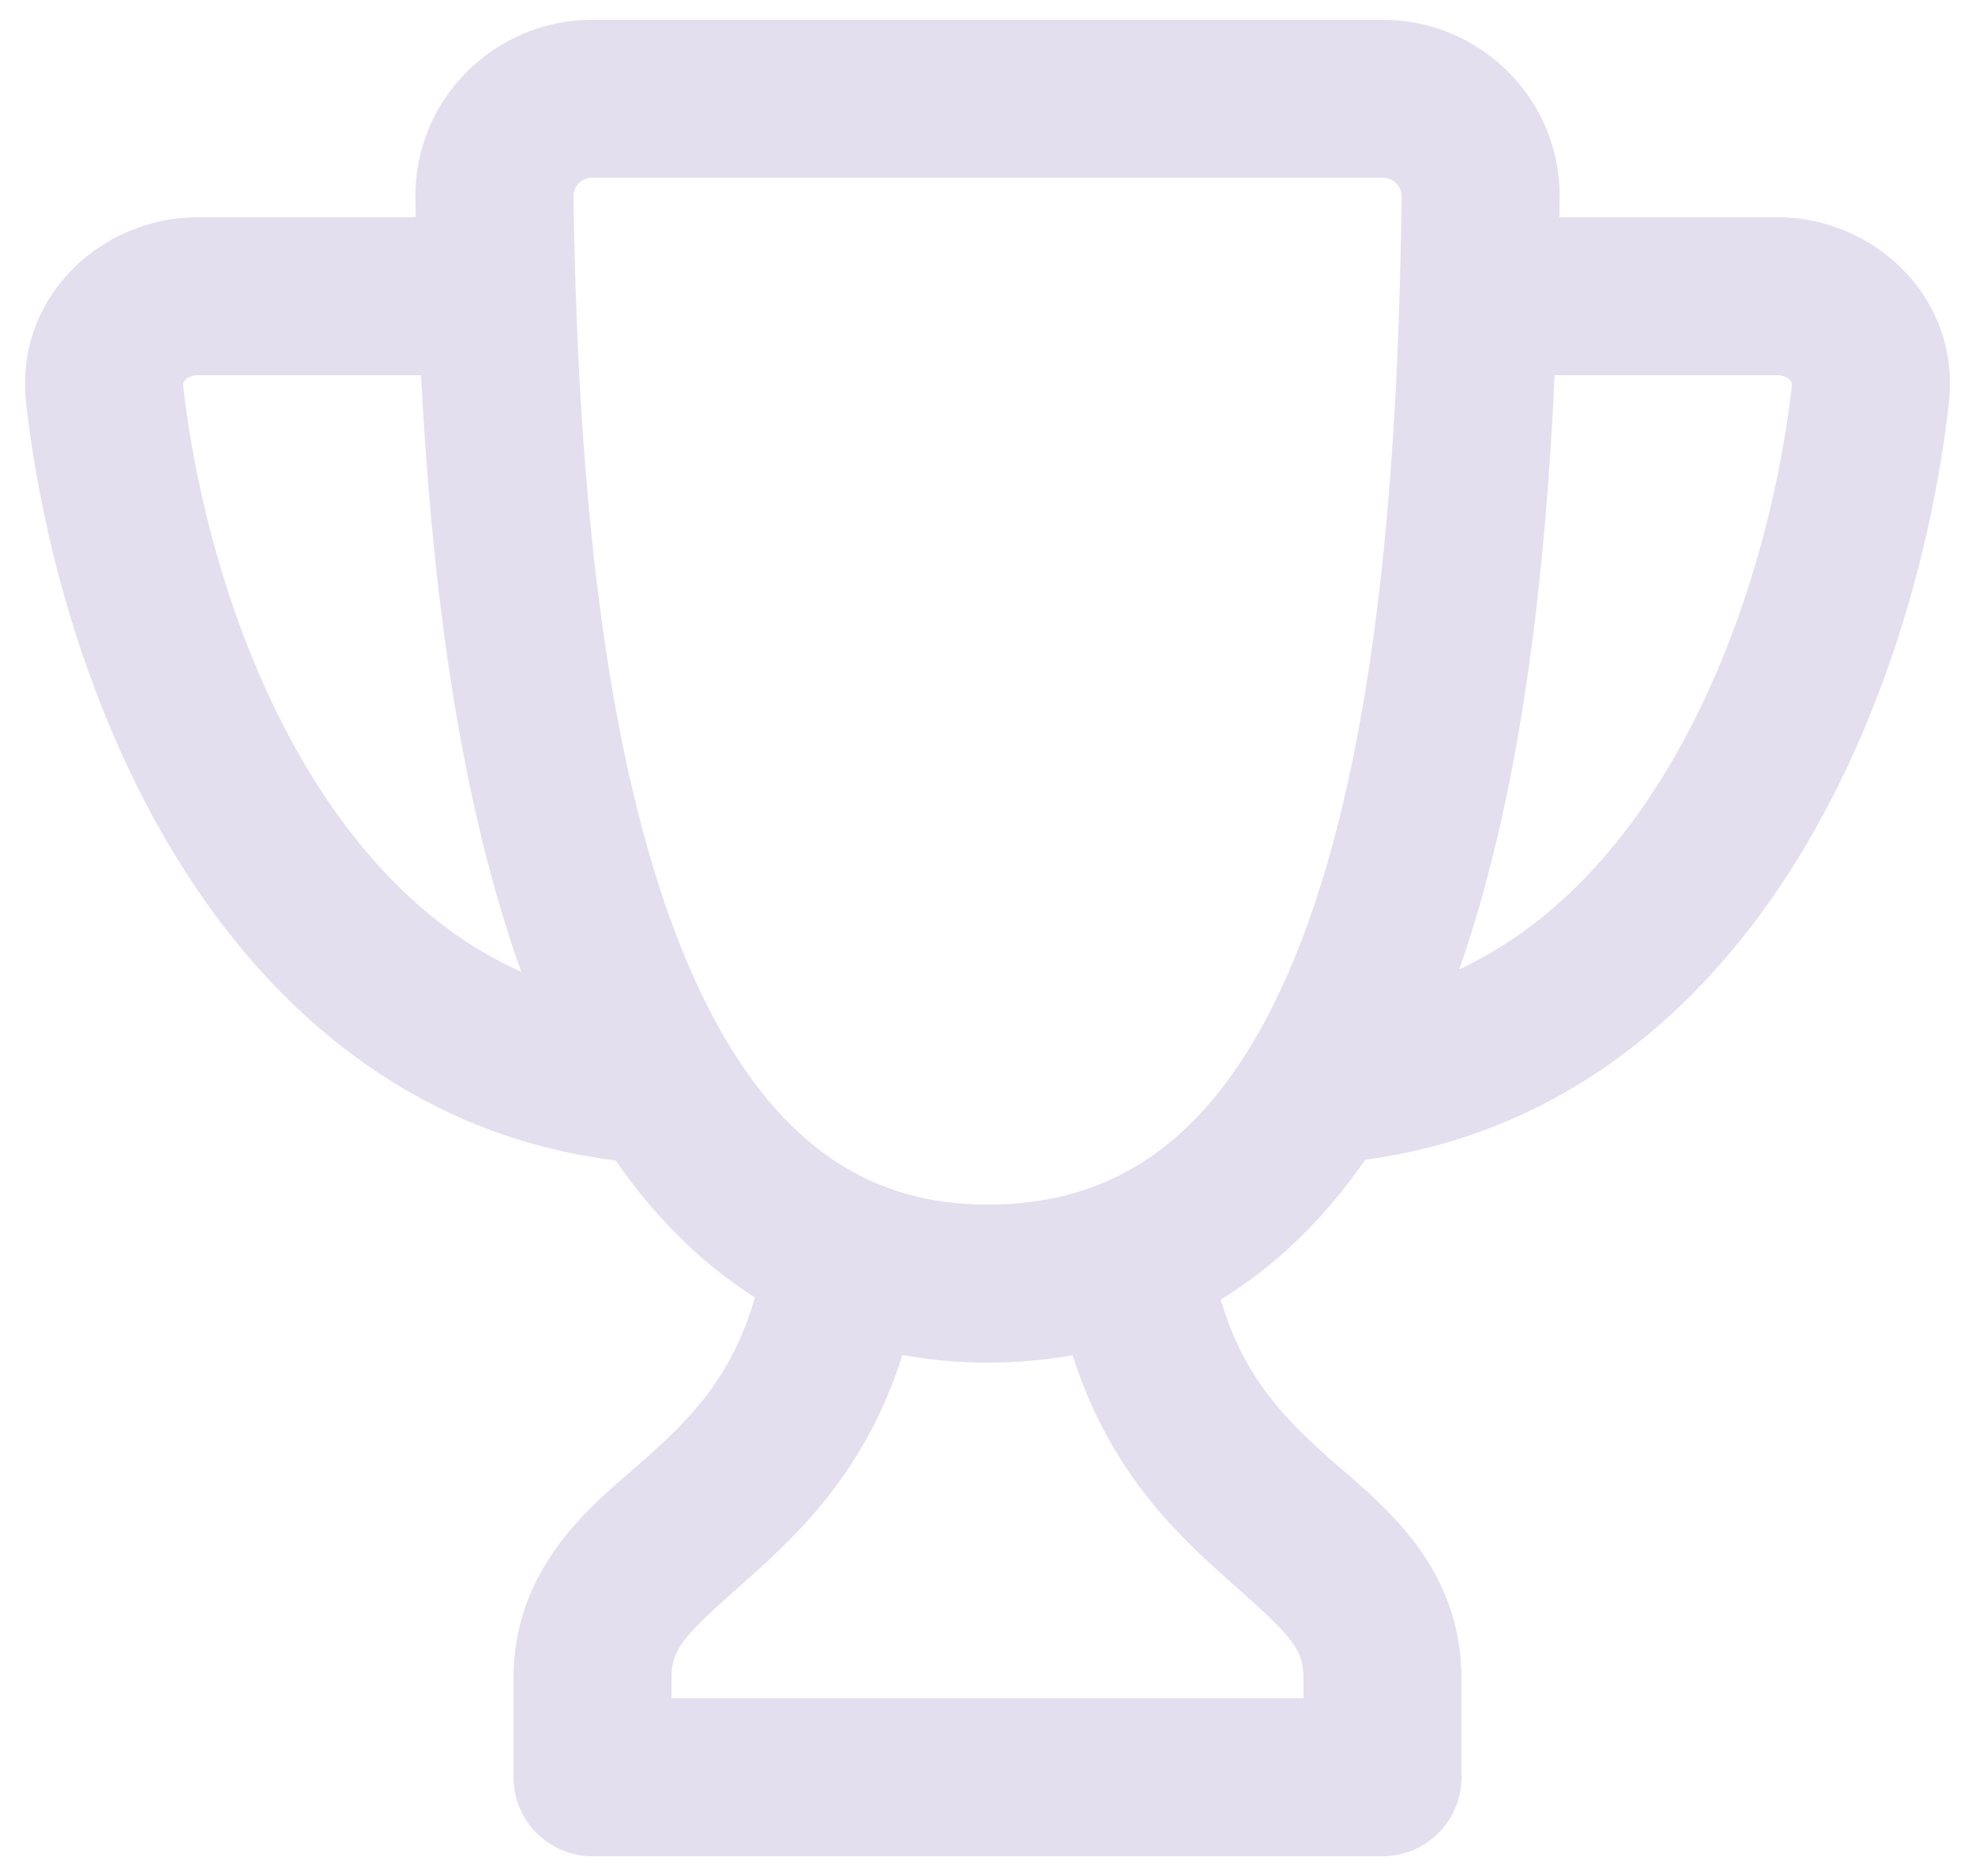 <svg width="20" height="19" viewBox="0 0 20 19" fill="none" xmlns="http://www.w3.org/2000/svg">
<path fill-rule="evenodd" clip-rule="evenodd" d="M4.207 2.011C4.192 1.004 5.01 0.2 6 0.2H14C14.991 0.2 15.807 1.005 15.794 2.01L15.791 2.2H18C18.969 2.2 19.858 3.005 19.735 4.086C19.566 5.578 19.049 7.463 18.01 9C17.085 10.367 15.718 11.491 13.825 11.746C13.618 12.044 13.389 12.319 13.132 12.565C12.895 12.793 12.639 12.993 12.362 13.162C12.592 13.952 13.017 14.375 13.469 14.777C13.512 14.816 13.559 14.856 13.608 14.898C14.089 15.313 14.8 15.927 14.8 17V17.007V17.014V17.021V17.028V17.035V17.041V17.048V17.055V17.062V17.069V17.075V17.082V17.088V17.095V17.102V17.108V17.114V17.121V17.127V17.134V17.14V17.146V17.152V17.159V17.165V17.171V17.177V17.183V17.189V17.195V17.201V17.207V17.213V17.219V17.225V17.231V17.236V17.242V17.248V17.254V17.259V17.265V17.27V17.276V17.282V17.287V17.293V17.298V17.303V17.309V17.314V17.319V17.325V17.33V17.335V17.34V17.345V17.351V17.356V17.361V17.366V17.371V17.376V17.381V17.386V17.39V17.395V17.4V17.405V17.41V17.414V17.419V17.424V17.428V17.433V17.438V17.442V17.447V17.451V17.456V17.46V17.465V17.469V17.473V17.478V17.482V17.486V17.491V17.495V17.499V17.503V17.507V17.511V17.515V17.52V17.524V17.528V17.532V17.535V17.54V17.543V17.547V17.551V17.555V17.559V17.562V17.566V17.57V17.574V17.577V17.581V17.585V17.588V17.592V17.595V17.599V17.602V17.606V17.609V17.613V17.616V17.619V17.623V17.626V17.629V17.633V17.636V17.639V17.642V17.645V17.649V17.652V17.655V17.658V17.661V17.664V17.667V17.67V17.673V17.676V17.679V17.682V17.685V17.687V17.69V17.693V17.696V17.699V17.701V17.704V17.707V17.709V17.712V17.715V17.717V17.72V17.723V17.725V17.728V17.73V17.733V17.735V17.738V17.74V17.742V17.745V17.747V17.749V17.752V17.754V17.756V17.759V17.761V17.763V17.765V17.767V17.77V17.772V17.774V17.776V17.778V17.78V17.782V17.784V17.786V17.788V17.79V17.792V17.794V17.796V17.798V17.8V17.802V17.803V17.805V17.807V17.809V17.811V17.812V17.814V17.816V17.818V17.819V17.821V17.823V17.824V17.826V17.828V17.829V17.831V17.832V17.834V17.835V17.837V17.838V17.84V17.841V17.843V17.844V17.846V17.847V17.849V17.85V17.851V17.853V17.854V17.855V17.857V17.858V17.859V17.86V17.862V17.863V17.864V17.865V17.866V17.868V17.869V17.87V17.871V17.872V17.873V17.874V17.875V17.877V17.878V17.879V17.88V17.881V17.882V17.883V17.884V17.885V17.886V17.887V17.887V17.888V17.889V17.89V17.891V17.892V17.893V17.894V17.895V17.895V17.896V17.897V17.898V17.899V17.899V17.9V17.901V17.902V17.902V17.903V17.904V17.904V17.905V17.906V17.907V17.907V17.908V17.909V17.909V17.91V17.91V17.911V17.912V17.912V17.913V17.913V17.914V17.915V17.915V17.916V17.916V17.917V17.917V17.918V17.918V17.919V17.919V17.92V17.92V17.921V17.921V17.922V17.922V17.922V17.923V17.923V17.924V17.924V17.924V17.925V17.925V17.926V17.926V17.926V17.927V17.927V17.927V17.928V17.928V17.928V17.929V17.929V17.93V17.93V17.93V17.93V17.931V17.931V17.931V17.932V17.932V17.932V17.932V17.933V17.933V17.933V17.933V17.934V17.934V17.934V17.934V17.935V17.935V17.935V17.936V17.936V17.936V17.936V17.936V17.937V17.937V17.937V17.937V17.937V17.938V17.938V17.938V17.938V17.938V17.939V17.939V17.939V17.939V17.939V17.94V17.94V17.94V17.94V17.94V17.941V17.941V17.941V17.941V17.941V17.942V17.942V17.942V17.942V17.942V17.942V17.943V17.943V17.943V17.943V17.943V17.944V17.944V17.944V17.944V17.944V17.944V17.945V17.945V17.945V17.945V17.945V17.946V17.946V17.946V17.946V17.946V17.947V17.947V17.947V17.947V17.948V17.948V17.948V17.948V17.948V17.949V17.949V17.949V17.949V17.95V17.95V17.95V17.95V17.951V17.951V17.951V17.951V17.952V17.952V17.952V17.953V17.953V17.953V17.953V17.954V17.954V17.954V17.955V17.955V17.956V17.956V17.956V17.956V17.957V17.957V17.958V17.958V17.958V17.959V17.959V17.96V17.96V17.96V17.961V17.961V17.962V17.962V17.963V17.963V17.963V17.964V17.965V17.965V17.965V17.966V17.966V17.967V17.968V17.968V17.969V17.969V17.97V17.97V17.971V17.971V17.972V17.973V17.973V17.974V17.974V17.975V17.976V17.976V17.977V17.978V17.979V17.979V17.98V17.981V17.981V17.982V17.983V17.983V17.984V17.985V17.986V17.987V17.988V17.988V17.989V17.99V17.991V17.992V17.993V17.994V17.994V17.995V17.996V17.997V17.998V17.999V18C14.8 18.442 14.442 18.8 14 18.8H10H6C5.558 18.8 5.2 18.442 5.2 18V17.999V17.998V17.997V17.996V17.995V17.994V17.994V17.993V17.992V17.991V17.99V17.989V17.988V17.988V17.987V17.986V17.985V17.984V17.983V17.983V17.982V17.981V17.981V17.98V17.979V17.979V17.978V17.977V17.976V17.976V17.975V17.974V17.974V17.973V17.973V17.972V17.971V17.971V17.97V17.97V17.969V17.969V17.968V17.968V17.967V17.966V17.966V17.965V17.965V17.965V17.964V17.963V17.963V17.963V17.962V17.962V17.961V17.961V17.96V17.96V17.96V17.959V17.959V17.958V17.958V17.958V17.957V17.957V17.956V17.956V17.956V17.956V17.955V17.955V17.954V17.954V17.954V17.953V17.953V17.953V17.953V17.952V17.952V17.952V17.951V17.951V17.951V17.951V17.95V17.95V17.95V17.95V17.949V17.949V17.949V17.949V17.948V17.948V17.948V17.948V17.948V17.947V17.947V17.947V17.947V17.946V17.946V17.946V17.946V17.946V17.945V17.945V17.945V17.945V17.945V17.944V17.944V17.944V17.944V17.944V17.944V17.943V17.943V17.943V17.943V17.943V17.942V17.942V17.942V17.942V17.942V17.942V17.941V17.941V17.941V17.941V17.941V17.94V17.94V17.94V17.94V17.94V17.939V17.939V17.939V17.939V17.939V17.938V17.938V17.938V17.938V17.938V17.937V17.937V17.937V17.937V17.937V17.936V17.936V17.936V17.936V17.936V17.935V17.935V17.935V17.934V17.934V17.934V17.934V17.933V17.933V17.933V17.933V17.932V17.932V17.932V17.932V17.931V17.931V17.931V17.93V17.93V17.93V17.93V17.929V17.929V17.928V17.928V17.928V17.927V17.927V17.927V17.926V17.926V17.926V17.925V17.925V17.924V17.924V17.924V17.923V17.923V17.922V17.922V17.922V17.921V17.921V17.92V17.92V17.919V17.919V17.918V17.918V17.917V17.917V17.916V17.916V17.915V17.915V17.914V17.913V17.913V17.912V17.912V17.911V17.91V17.91V17.909V17.909V17.908V17.907V17.907V17.906V17.905V17.904V17.904V17.903V17.902V17.902V17.901V17.9V17.899V17.899V17.898V17.897V17.896V17.895V17.895V17.894V17.893V17.892V17.891V17.89V17.889V17.888V17.887V17.887V17.886V17.885V17.884V17.883V17.882V17.881V17.88V17.879V17.878V17.877V17.875V17.874V17.873V17.872V17.871V17.87V17.869V17.868V17.866V17.865V17.864V17.863V17.862V17.86V17.859V17.858V17.857V17.855V17.854V17.853V17.851V17.85V17.849V17.847V17.846V17.844V17.843V17.841V17.84V17.838V17.837V17.835V17.834V17.832V17.831V17.829V17.828V17.826V17.824V17.823V17.821V17.819V17.818V17.816V17.814V17.812V17.811V17.809V17.807V17.805V17.803V17.802V17.8V17.798V17.796V17.794V17.792V17.79V17.788V17.786V17.784V17.782V17.78V17.778V17.776V17.774V17.772V17.77V17.767V17.765V17.763V17.761V17.759V17.756V17.754V17.752V17.749V17.747V17.745V17.742V17.74V17.738V17.735V17.733V17.73V17.728V17.725V17.723V17.72V17.717V17.715V17.712V17.709V17.707V17.704V17.701V17.699V17.696V17.693V17.69V17.687V17.685V17.682V17.679V17.676V17.673V17.67V17.667V17.664V17.661V17.658V17.655V17.652V17.649V17.645V17.642V17.639V17.636V17.633V17.629V17.626V17.623V17.619V17.616V17.613V17.609V17.606V17.602V17.599V17.595V17.592V17.588V17.585V17.581V17.577V17.574V17.57V17.566V17.562V17.559V17.555V17.551V17.547V17.543V17.54V17.535V17.532V17.528V17.524V17.52V17.515V17.511V17.507V17.503V17.499V17.495V17.491V17.486V17.482V17.478V17.473V17.469V17.465V17.46V17.456V17.451V17.447V17.442V17.438V17.433V17.428V17.424V17.419V17.414V17.41V17.405V17.4V17.395V17.39V17.386V17.381V17.376V17.371V17.366V17.361V17.356V17.351V17.345V17.34V17.335V17.33V17.325V17.319V17.314V17.309V17.303V17.298V17.293V17.287V17.282V17.276V17.27V17.265V17.259V17.254V17.248V17.242V17.236V17.231V17.225V17.219V17.213V17.207V17.201V17.195V17.189V17.183V17.177V17.171V17.165V17.159V17.152V17.146V17.14V17.134V17.127V17.121V17.114V17.108V17.102V17.095V17.088V17.082V17.075V17.069V17.062V17.055V17.048V17.041V17.035V17.028V17.021V17.014V17.007V17C5.2 15.927 5.911 15.313 6.392 14.898L6.392 14.898C6.441 14.856 6.488 14.815 6.531 14.777C6.987 14.372 7.416 13.944 7.644 13.14C7.364 12.962 7.104 12.752 6.866 12.514C6.634 12.283 6.424 12.027 6.234 11.753C4.31 11.514 2.924 10.381 1.99 9C0.951 7.463 0.434 5.578 0.265 4.086C0.142 3.005 1.031 2.2 2 2.2H4.21C4.209 2.137 4.208 2.074 4.207 2.011ZM9.139 13.723C8.779 14.859 8.127 15.499 7.594 15.973C6.937 16.557 6.8 16.682 6.8 17V17.007V17.014V17.021V17.028V17.035V17.041V17.048V17.055V17.062V17.069V17.075V17.082V17.088V17.095V17.102V17.108V17.114V17.121V17.127V17.134V17.14V17.146V17.152V17.159V17.165V17.171V17.177V17.183V17.189V17.195V17.2H10H13.2V17.195V17.189V17.183V17.177V17.171V17.165V17.159V17.152V17.146V17.14V17.134V17.127V17.121V17.114V17.108V17.102V17.095V17.088V17.082V17.075V17.069V17.062V17.055V17.048V17.041V17.035V17.028V17.021V17.014V17.007V17C13.2 16.682 13.063 16.557 12.406 15.973C11.873 15.5 11.222 14.86 10.862 13.726C10.587 13.775 10.3 13.8 10 13.8C9.7 13.8 9.413 13.774 9.139 13.723ZM4.264 3.8H2C1.941 3.8 1.899 3.824 1.876 3.847C1.865 3.859 1.86 3.869 1.857 3.876C1.855 3.882 1.853 3.891 1.855 3.906C2.004 5.224 2.461 6.84 3.315 8.104C3.83 8.865 4.475 9.482 5.28 9.844C5.242 9.739 5.205 9.632 5.17 9.525C4.604 7.794 4.362 5.733 4.264 3.8ZM14.838 9.639C15.413 7.91 15.65 5.82 15.743 3.8H18C18.059 3.8 18.101 3.824 18.124 3.847C18.135 3.859 18.14 3.869 18.143 3.876C18.145 3.882 18.147 3.891 18.145 3.906C17.996 5.224 17.539 6.84 16.684 8.104C16.182 8.847 15.556 9.452 14.777 9.818C14.798 9.759 14.818 9.699 14.838 9.639ZM6 1.8C5.885 1.8 5.806 1.89 5.807 1.988C5.842 4.347 6.025 6.993 6.691 9.027C7.023 10.041 7.456 10.842 7.996 11.381C8.515 11.9 9.155 12.2 10 12.2C10.862 12.2 11.507 11.908 12.024 11.412C12.56 10.896 12.99 10.126 13.32 9.134C13.982 7.14 14.162 4.499 14.194 1.99C14.195 1.89 14.114 1.8 14 1.8H6Z" fill="#E3DFEF"/>
</svg>
